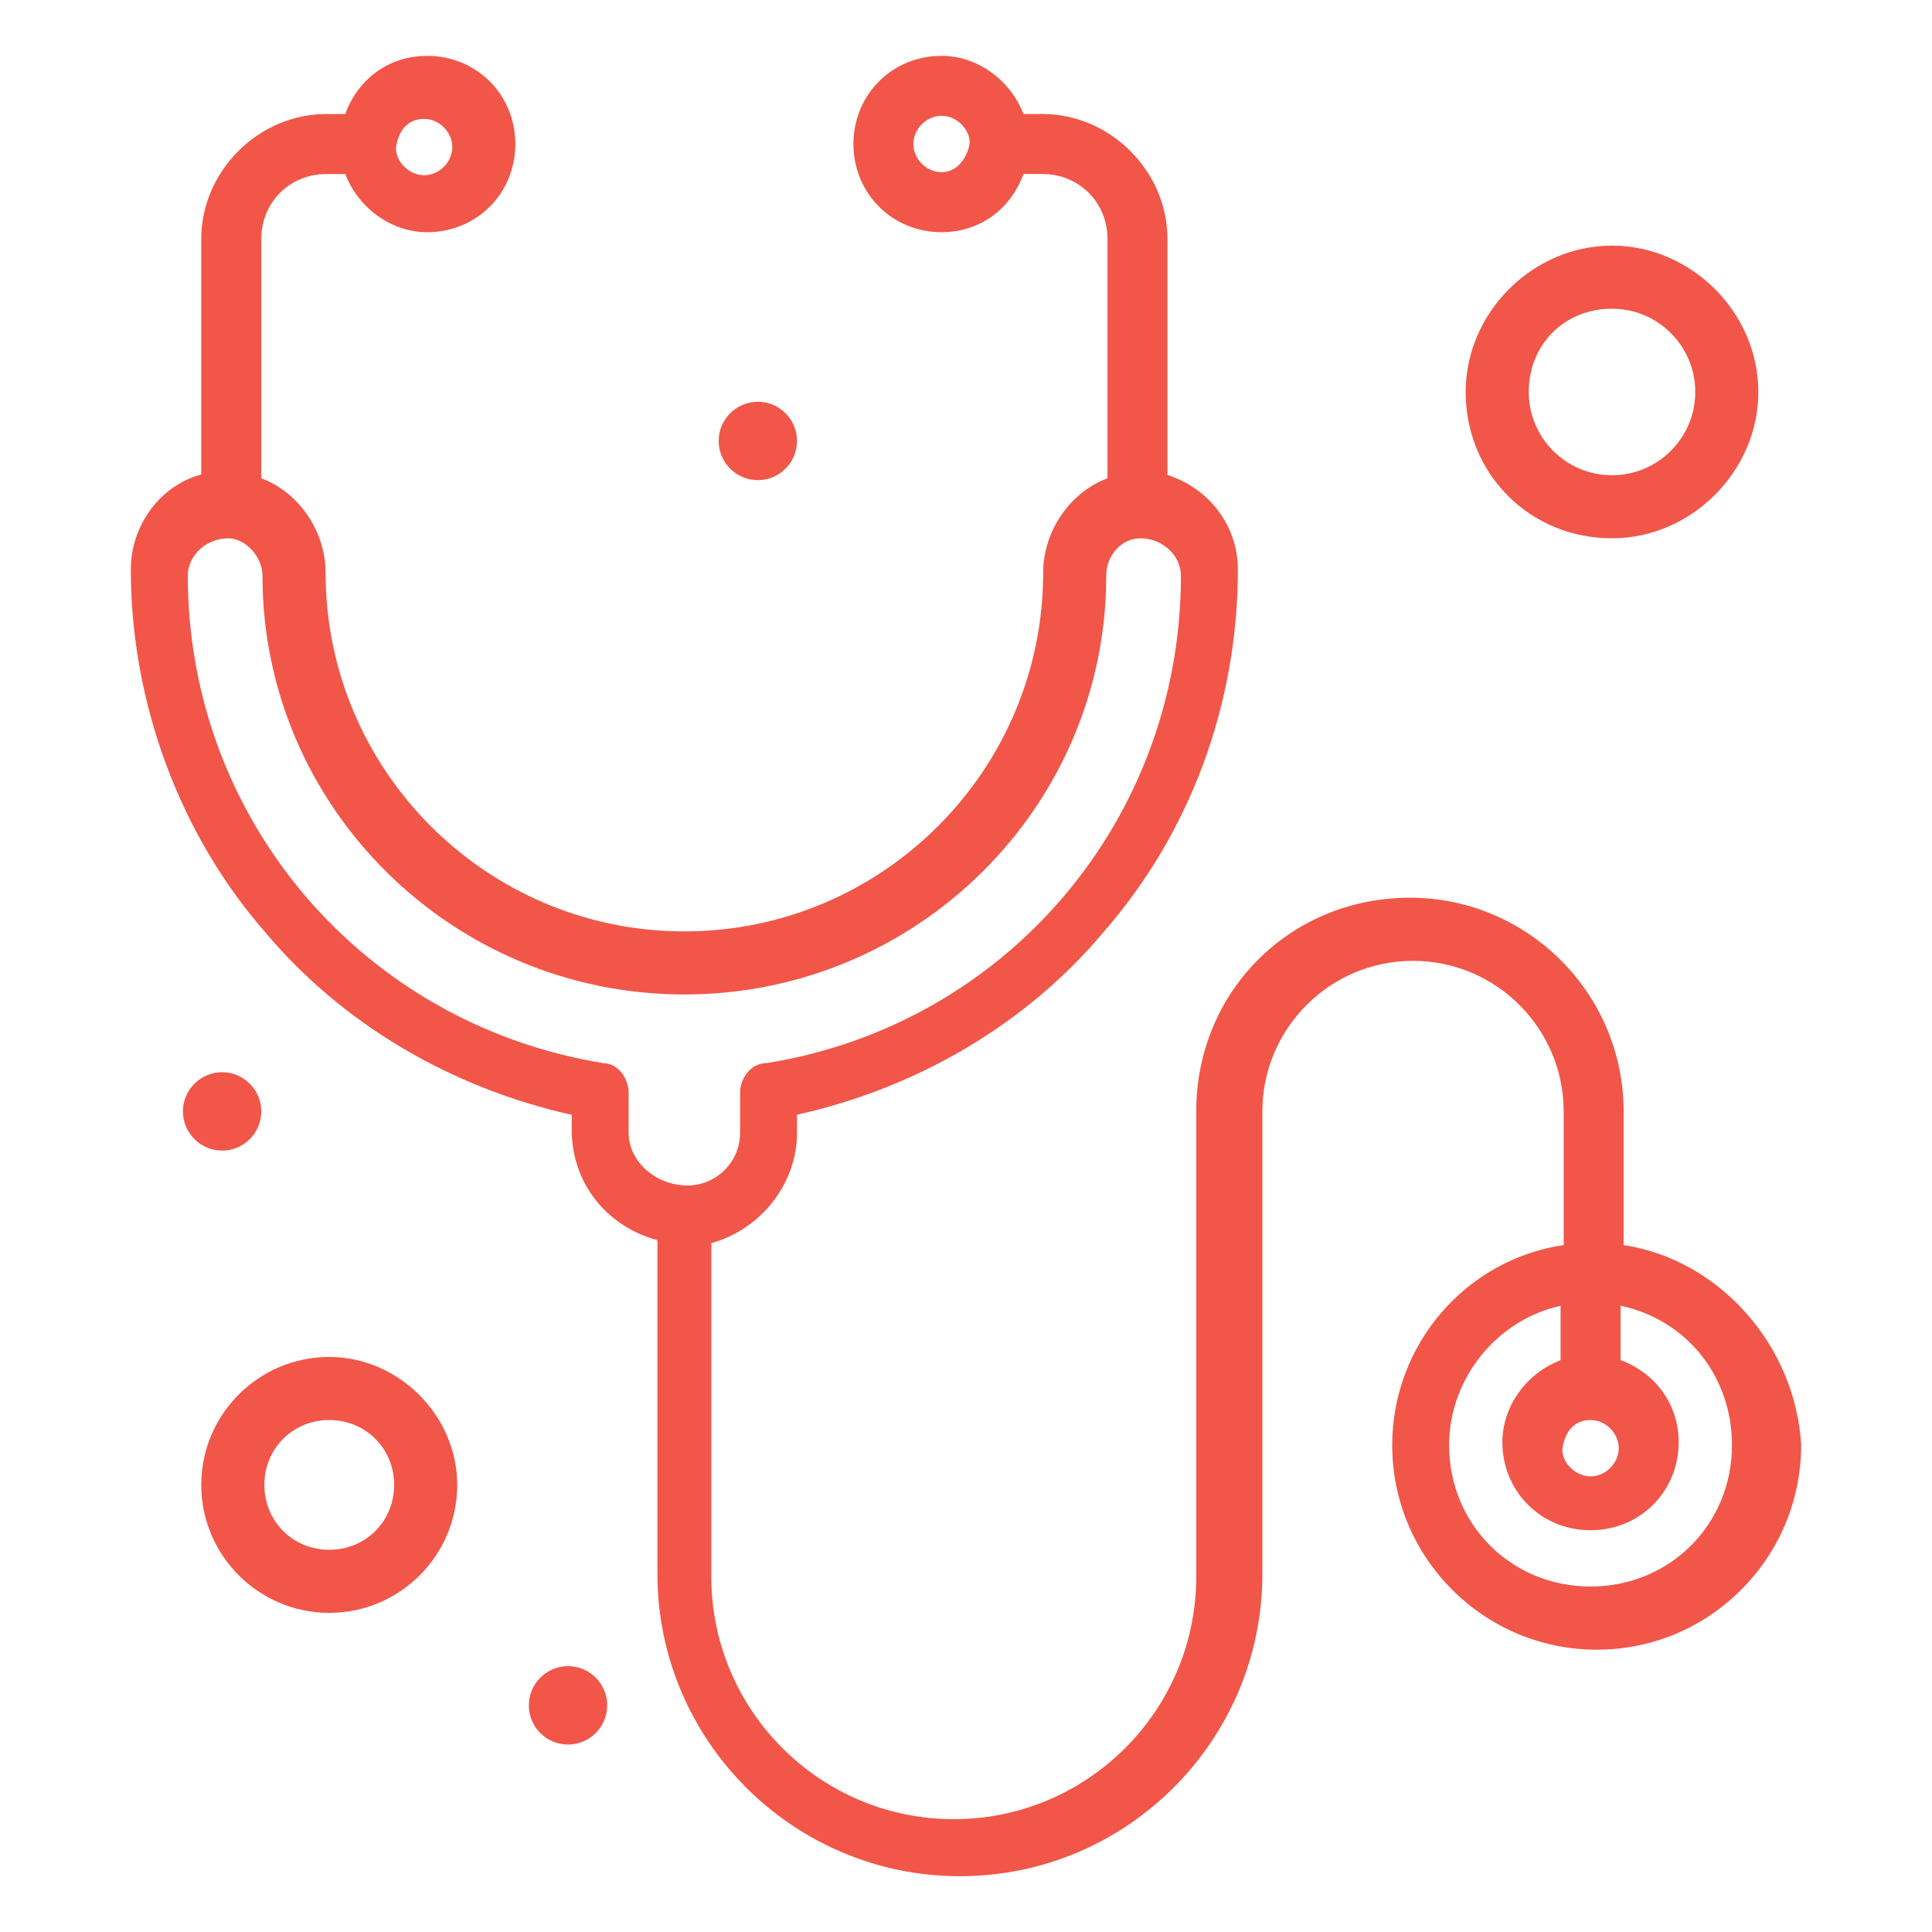 <?xml version="1.0" encoding="UTF-8"?>
<svg id="Layer_1" data-name="Layer 1" xmlns="http://www.w3.org/2000/svg" viewBox="0 0 64 64">
  <path d="M53.784,41.244v-4.426c0-3.904-3.175-7.08-7.078-7.08-3.97,0-7.079,3.11-7.079,7.08v15.414c0,4.429-3.603,8.031-8.032,8.031s-8.032-3.603-8.032-8.031v-11.052c1.652-.459,2.839-1.978,2.839-3.654v-.6c4.026-.894,7.627-3.037,10.148-6.043,2.873-3.284,4.456-7.551,4.456-12.017,0-1.435-.933-2.68-2.333-3.132V7.914c0-2.243-1.894-4.137-4.136-4.137h-.634c-.438-1.14-1.538-1.927-2.712-1.927-1.637,0-2.92,1.283-2.92,2.92,0,1.638,1.283,2.921,2.92,2.921,1.245,0,2.275-.735,2.714-1.927h.632c1.206,0,2.15,.944,2.15,2.15v7.931c-1.241,.457-2.13,1.752-2.13,3.123,0,6.554-5.332,11.886-11.886,11.886s-11.886-5.332-11.886-11.886c0-1.372-.89-2.667-2.13-3.123V7.915c0-1.206,.944-2.15,2.15-2.15h.634c.437,1.14,1.538,1.927,2.712,1.927,1.638,0,2.92-1.283,2.92-2.921,0-1.637-1.283-2.92-2.92-2.92-1.244,0-2.275,.735-2.715,1.927h-.632c-2.243,0-4.137,1.895-4.137,4.138v7.802c-1.359,.369-2.333,1.675-2.333,3.151,0,4.401,1.623,8.78,4.451,12.011,2.523,3.009,6.126,5.154,10.154,6.049v.499c0,1.742,1.136,3.196,2.839,3.653v11.052c0,5.524,4.495,10.019,10.02,10.019s10.02-4.494,10.02-10.019v-15.313c0-2.752,2.238-4.991,4.99-4.991s4.991,2.239,4.991,4.991v4.424c-3.248,.477-5.68,3.304-5.68,6.63,0,3.735,3.039,6.774,6.774,6.774,1.808,0,3.508-.706,4.788-1.988,1.28-1.283,1.986-2.988,1.985-4.811-.206-3.31-2.724-6.125-5.881-6.604Zm-1.095,7.662c-.488,0-.934-.431-.936-.885,.078-.624,.419-.981,.936-.981,.498,0,.934,.436,.934,.934s-.436,.933-.934,.933Zm-.993-3.849c-1.14,.438-1.928,1.538-1.928,2.713,0,1.638,1.283,2.921,2.921,2.921s2.92-1.283,2.92-2.921c0-1.226-.752-2.279-1.926-2.715v-1.801c2.182,.461,3.691,2.335,3.691,4.617,0,2.627-2.058,4.685-4.685,4.685s-4.686-2.058-4.686-4.685c0-2.196,1.575-4.148,3.693-4.615v1.801Zm-31.714-9.839c-7.974-1.301-13.761-8.091-13.761-16.148,0-.671,.613-1.238,1.338-1.238,.573,0,1.136,.613,1.136,1.238,0,7.649,6.269,13.873,13.976,13.873s13.975-6.223,13.975-13.873c0-.683,.51-1.238,1.136-1.238,.725,0,1.338,.567,1.338,1.238,0,8.076-5.776,14.867-13.711,16.145-.551,0-.892,.516-.892,.993v1.318c0,.962-.783,1.744-1.745,1.744-1.056,0-1.948-.799-1.948-1.744v-1.318c0-.476-.338-.984-.842-.99ZM32.125,4.727c-.072,.473-.394,.977-.935,.977-.498,0-.934-.436-.934-.934s.436-.934,.934-.934c.484,0,.927,.423,.935,.89Zm-19.01,.183c.08-.618,.42-.972,.935-.972,.497,0,.934,.436,.934,.934,0,.497-.436,.933-.934,.933-.484,0-.927-.426-.935-.895Z" style="fill: #f15649;"/>
  <path d="M53.399,17.832c2.628,0,4.848-2.22,4.848-4.848s-2.22-4.847-4.848-4.847-4.847,2.22-4.847,4.847c0,2.719,2.129,4.848,4.847,4.848Zm-2.758-4.848c0-1.572,1.186-2.758,2.758-2.758,1.522,0,2.759,1.237,2.759,2.758,0,1.522-1.238,2.759-2.759,2.759s-2.758-1.238-2.758-2.759Z" style="fill: #f15649;"/>
  <path d="M10.907,44.951c-2.338,0-4.24,1.901-4.24,4.238s1.902,4.239,4.24,4.239,4.239-1.902,4.239-4.239c0-2.297-1.941-4.238-4.239-4.238Zm2.15,4.238c0,1.206-.944,2.15-2.15,2.15s-2.15-.944-2.15-2.15c0-1.205,.945-2.149,2.15-2.149s2.15,.944,2.15,2.149Z" style="fill: #f15649;"/>
  <path d="M25.105,15.905c.715,0,1.297-.582,1.297-1.298s-.582-1.298-1.297-1.298c-.716,0-1.298,.582-1.298,1.298s.583,1.298,1.298,1.298Z" style="fill: #f15649;"/>
  <path d="M18.817,55.194c-.716,0-1.298,.582-1.298,1.298s.582,1.298,1.298,1.298c.715,0,1.297-.582,1.297-1.298s-.582-1.298-1.297-1.298Z" style="fill: #f15649;"/>
  <path d="M8.655,36.818c0-.716-.582-1.299-1.297-1.299-.716,0-1.298,.583-1.298,1.299,0,.715,.583,1.297,1.298,1.297,.715,0,1.297-.582,1.297-1.297Z" style="fill: #f15649;"/>
</svg>